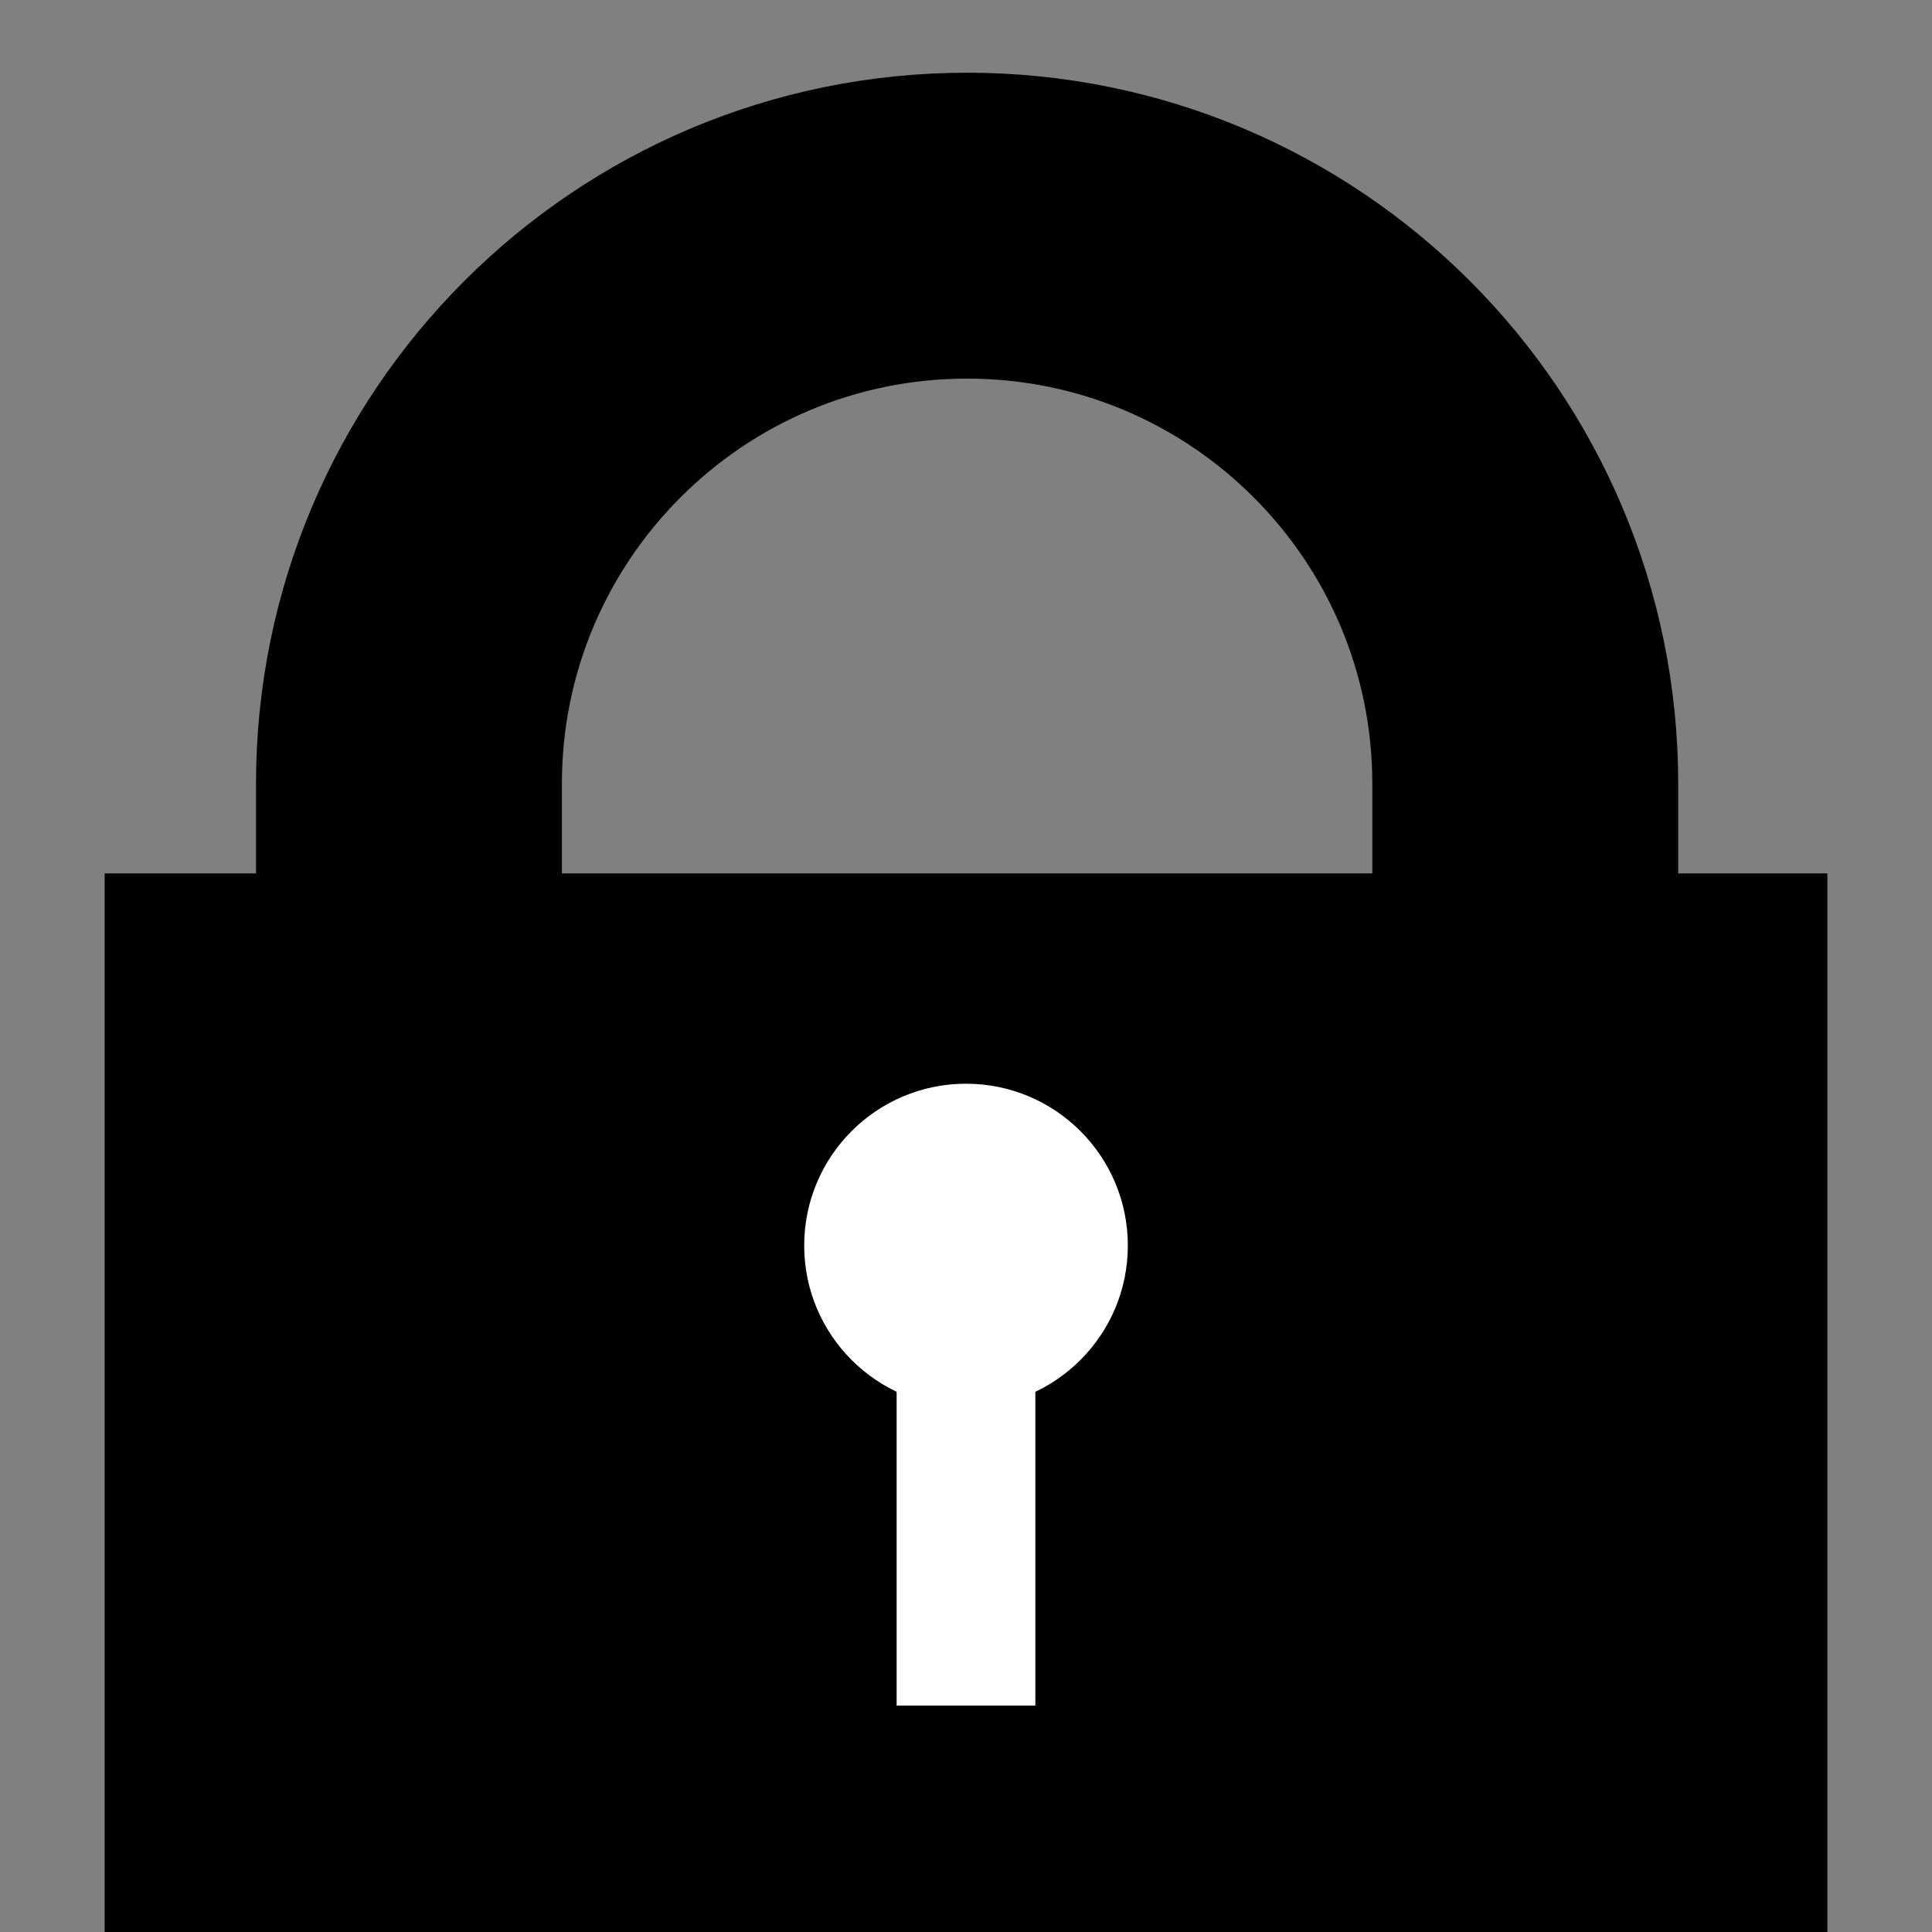 <?xml version="1.0" encoding="utf-8"?>
<!-- Generator: Adobe Illustrator 16.0.0, SVG Export Plug-In . SVG Version: 6.00 Build 0)  -->
<!DOCTYPE svg PUBLIC "-//W3C//DTD SVG 1.1//EN" "http://www.w3.org/Graphics/SVG/1.1/DTD/svg11.dtd">
<svg version="1.1" id="Layer_1" xmlns="http://www.w3.org/2000/svg" xmlns:xlink="http://www.w3.org/1999/xlink" x="0px" y="0px"
	 width="120px" height="120px" viewBox="0 0 120 120" enable-background="new 0 0 120 120" xml:space="preserve">
<rect x="0" y="0" width="120" height="120" fill="#808080" stroke="none"/>
<path fill="none" stroke="#000000" stroke-width="19" stroke-miterlimit="10" d="M94.737,48.684c0,0.029,0,28.113,0,28.141
	c-0.047,19.106-15.552,6.527-34.669,6.527c-19.118,0-34.621,12.579-34.667-6.527c0-0.027,0-28.111,0-28.141
	c0-19.146,15.521-34.667,34.667-34.667C79.214,14.016,94.737,29.537,94.737,48.684z"/>
<rect x="6.501" y="54.25" width="106.999" height="65.75"/>
<circle fill="#FFFFFF" cx="60.001" cy="77.363" r="10.051"/>
<rect x="55.692" y="81.24" fill="#FFFFFF" width="8.615" height="24.697"/>
</svg>
